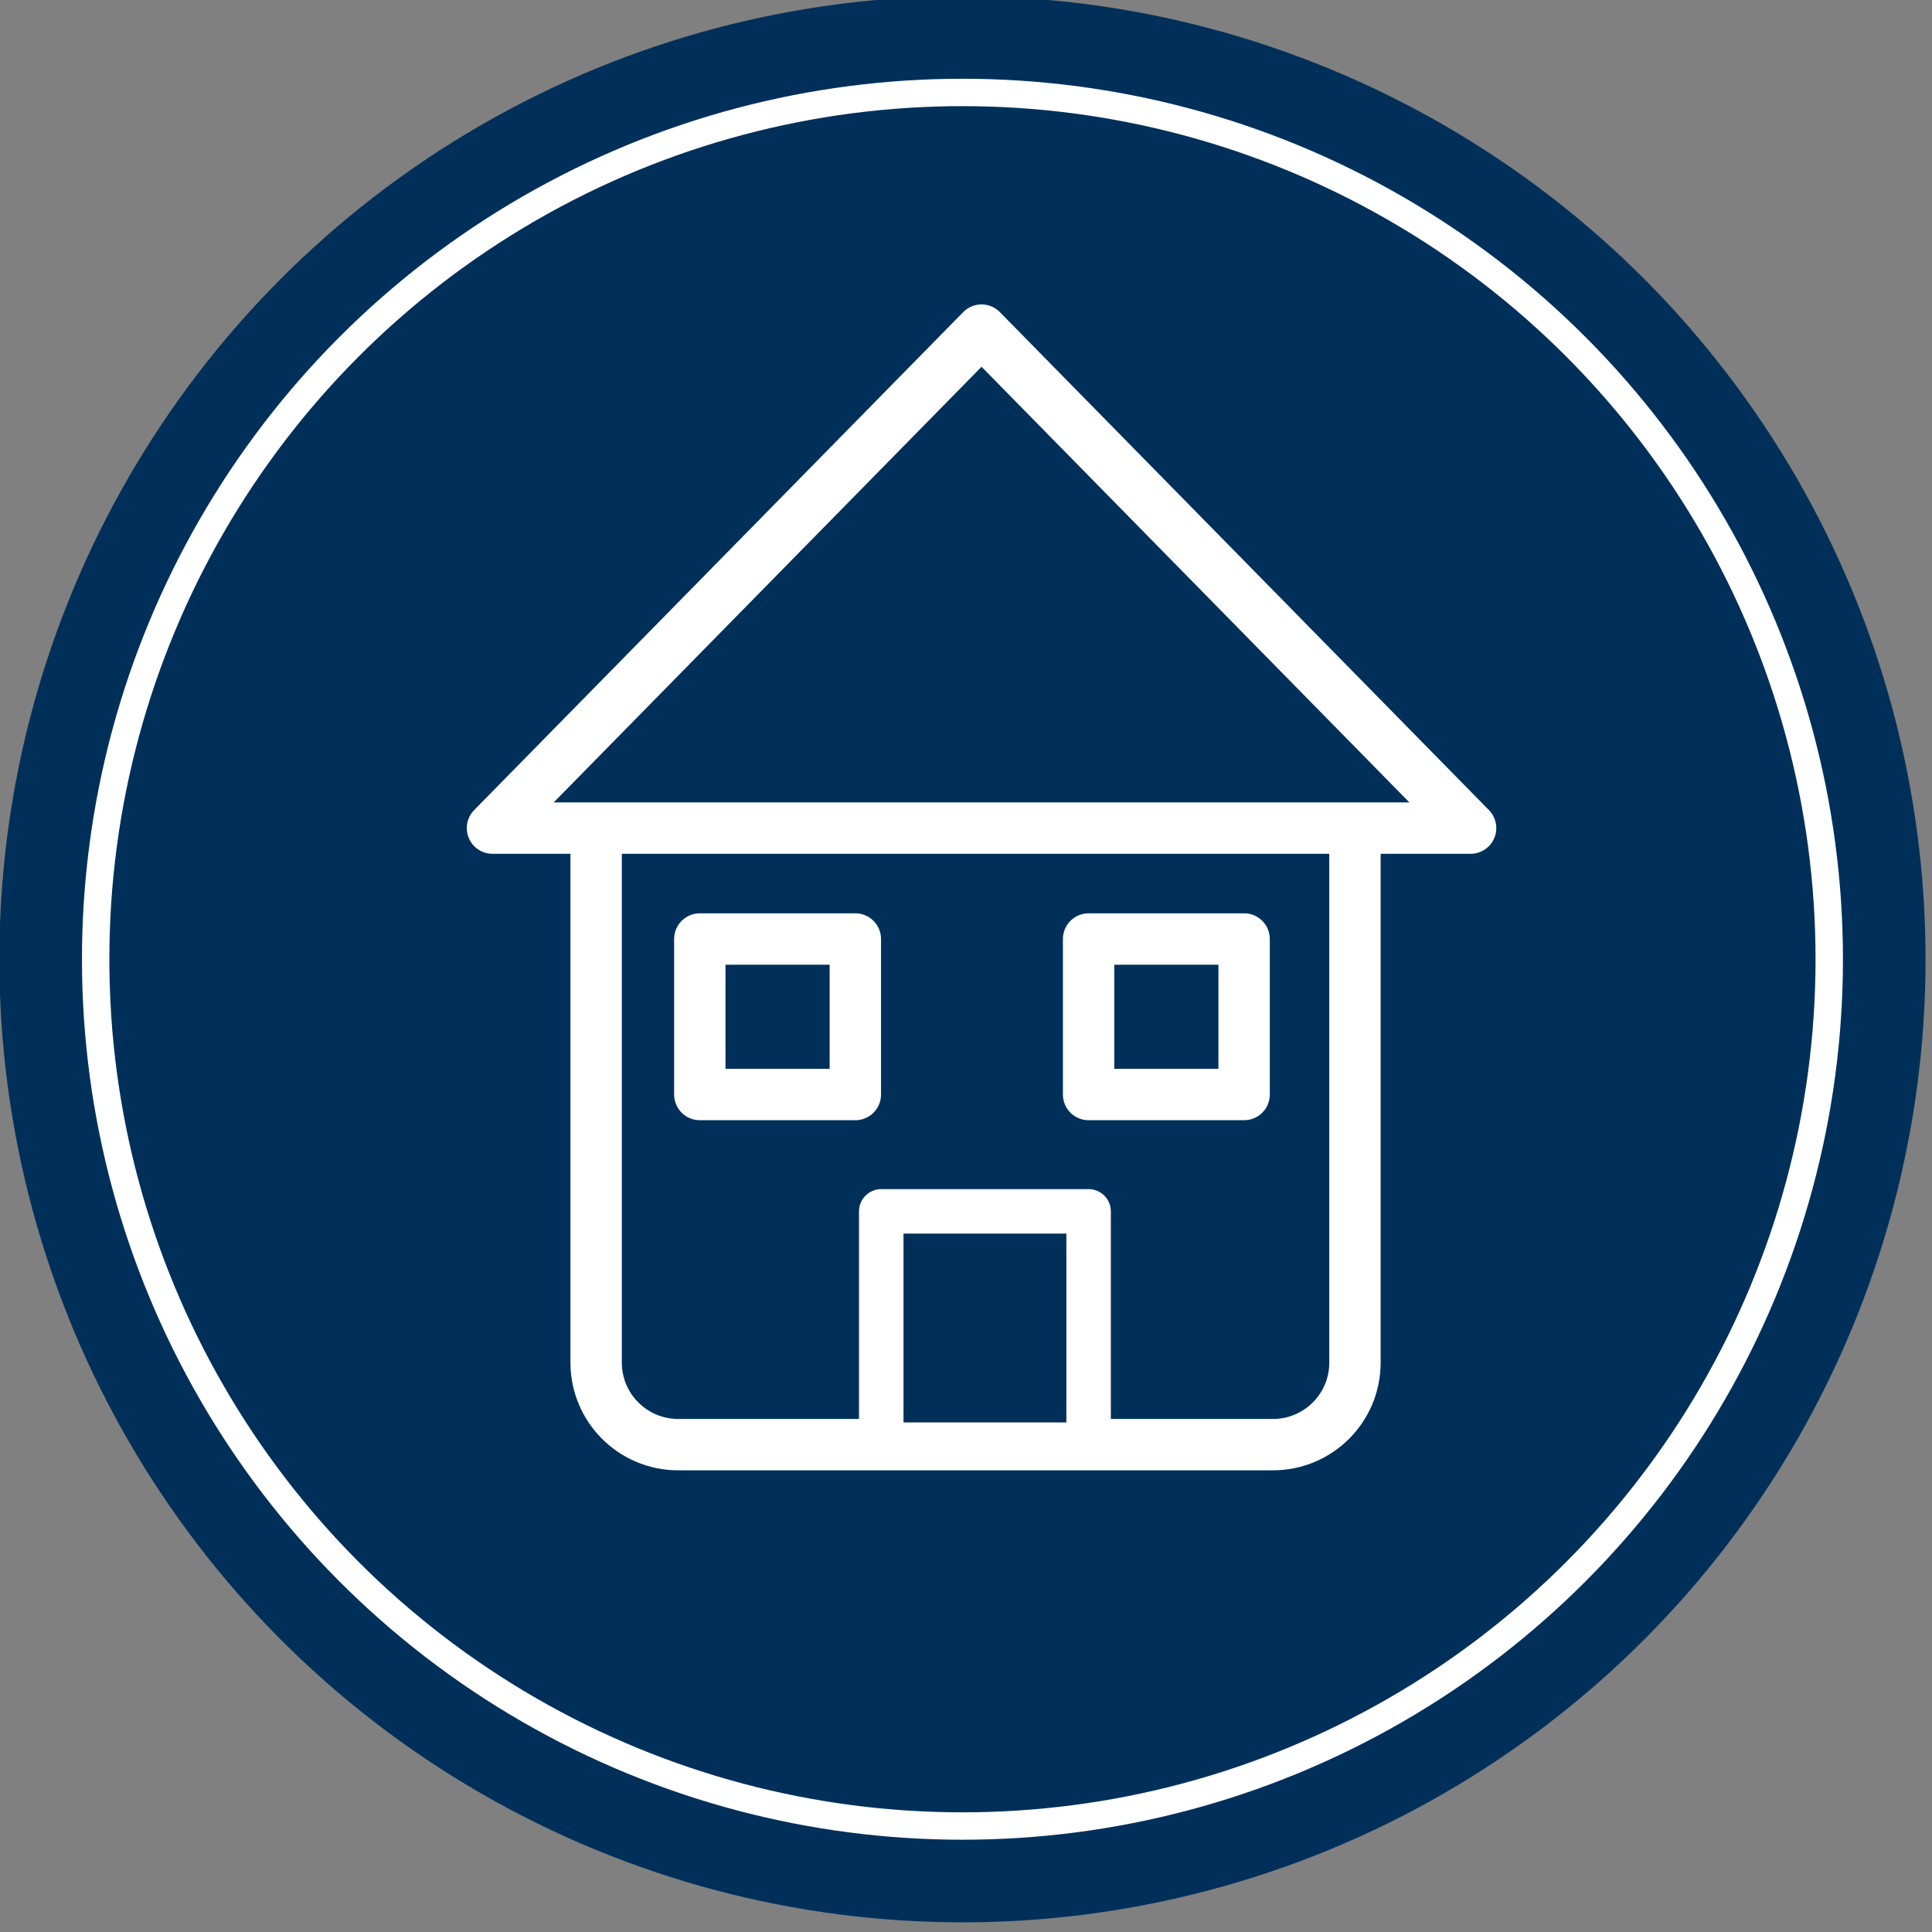 <?xml version="1.0" encoding="utf-8"?>
<!-- Generator: Adobe Illustrator 16.0.0, SVG Export Plug-In . SVG Version: 6.00 Build 0)  -->
<!DOCTYPE svg PUBLIC "-//W3C//DTD SVG 1.1//EN" "http://www.w3.org/Graphics/SVG/1.1/DTD/svg11.dtd">
<svg version="1.1" id="Layer_1" xmlns="http://www.w3.org/2000/svg" xmlns:xlink="http://www.w3.org/1999/xlink" x="0px" y="0px"
	 width="500px" height="500px" viewBox="0 0 500 500" enable-background="new 0 0 500 500" xml:space="preserve">
<rect x="0" y="0" width="500" height="500" fill="#808080" stroke="none"/>
<circle fill="#00305A" cx="249.083" cy="248.25" r="249.25"/>
<circle fill="none" stroke="#FFFFFF" stroke-width="7.09" stroke-miterlimit="10" cx="249.083" cy="248.25" r="224.325"/>
<path fill="#00305A" stroke="#FFFFFF" stroke-width="13.293" stroke-miterlimit="10" d="M350.665,352.643
	c0,11.726-9.506,21.229-21.229,21.229H175.512c-11.726,0-21.231-9.506-21.231-21.229V198.719c0-11.726,9.505-21.229,21.231-21.229
	h153.922c11.726,0,21.229,9.505,21.229,21.229L350.665,352.643L350.665,352.643z"/>
<polygon fill="#00305A" stroke="#FFFFFF" stroke-width="13.293" stroke-linejoin="round" stroke-miterlimit="10" points="
	254.021,214.311 127.449,214.311 190.735,149.872 254.021,85.433 317.306,149.872 380.592,214.311 "/>
<rect x="228.067" y="313.5" fill="#00305A" stroke="#FFFFFF" stroke-width="11.512" stroke-linejoin="round" stroke-miterlimit="10" width="53.664" height="60.372"/>
<rect x="181.112" y="243.014" fill="#00305A" stroke="#FFFFFF" stroke-width="13.293" stroke-linejoin="round" stroke-miterlimit="10" width="40.248" height="40.249"/>
<rect x="281.73" y="243.014" fill="#00305A" stroke="#FFFFFF" stroke-width="13.293" stroke-linejoin="round" stroke-miterlimit="10" width="40.248" height="40.249"/>
</svg>
